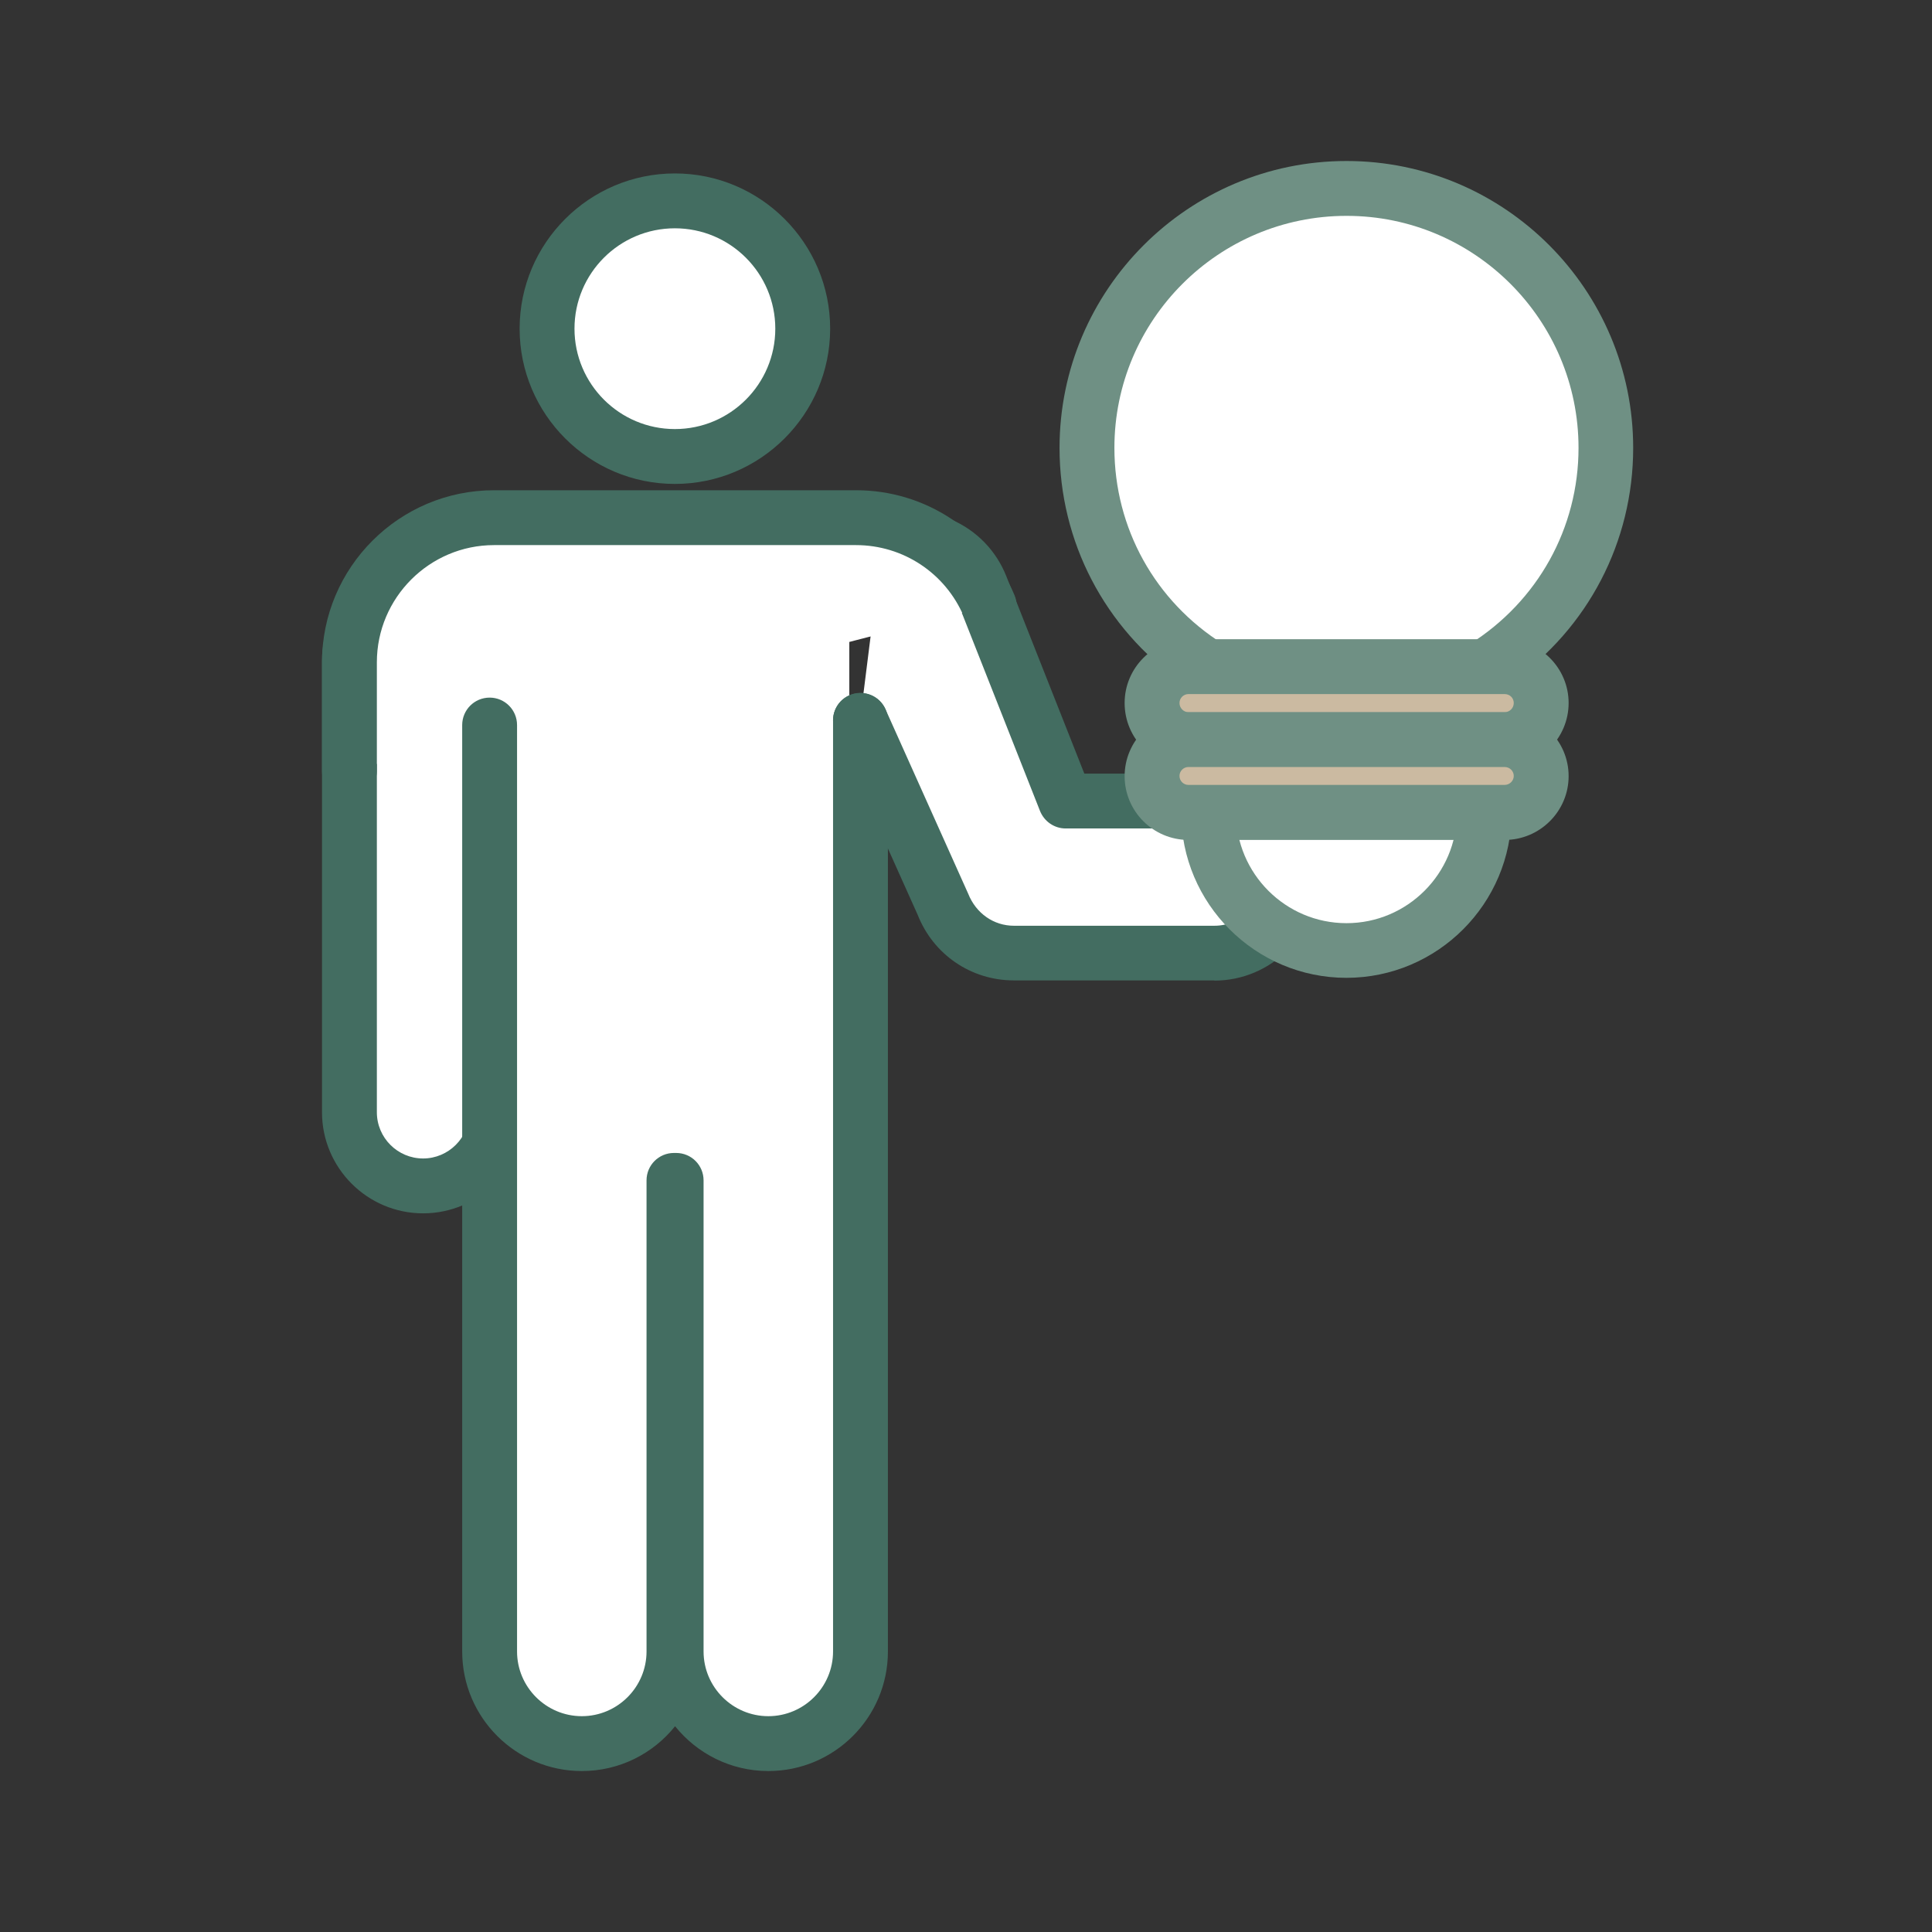 <svg width="48" height="48" viewBox="0 0 48 48" fill="none" xmlns="http://www.w3.org/2000/svg">
<rect x="0" y="0" width="48" height="48" fill="#333333" stroke="none"/>
<path d="M21.101 14.391H10.238V20.101H21.101V14.391Z" fill="white"/>
<path d="M21.919 13.503C22.891 13.121 23.986 13.598 24.368 14.566L26.471 19.895H30.165C31.205 19.895 32.055 20.74 32.055 21.785C32.055 22.83 31.21 23.675 30.165 23.675H25.185C24.409 23.675 23.713 23.202 23.427 22.48L21.369 17.891" fill="white"/>
<path d="M30.17 24.358H25.19C24.127 24.358 23.191 23.718 22.801 22.732L20.756 18.175C20.602 17.829 20.756 17.43 21.097 17.275C21.442 17.121 21.842 17.275 21.997 17.616L24.055 22.205C24.25 22.695 24.691 23 25.19 23H30.17C30.838 23 31.378 22.459 31.378 21.791C31.378 21.123 30.838 20.583 30.17 20.583H26.476C26.195 20.583 25.945 20.41 25.84 20.151L23.737 14.822C23.619 14.522 23.391 14.286 23.096 14.159C22.801 14.031 22.474 14.022 22.174 14.145C21.824 14.281 21.429 14.113 21.288 13.763C21.151 13.414 21.32 13.018 21.669 12.877C22.31 12.623 23.005 12.637 23.637 12.909C24.268 13.182 24.754 13.686 25.004 14.322L26.94 19.22H30.17C31.587 19.22 32.741 20.374 32.741 21.791C32.741 23.209 31.587 24.363 30.17 24.363V24.358Z" fill="#436D61"/>
<path d="M12.344 27.633C12.344 28.646 11.526 29.464 10.512 29.464C9.499 29.464 8.682 28.641 8.682 27.633V16.411C8.682 15.398 9.499 14.58 10.512 14.58C11.526 14.58 12.344 15.398 12.344 16.411V27.633Z" fill="white"/>
<path d="M10.512 30.145C9.127 30.145 8 29.018 8 27.633V16.411C8 15.025 9.127 13.898 10.512 13.898C11.898 13.898 13.025 15.025 13.025 16.411V27.633C13.025 29.018 11.898 30.145 10.512 30.145ZM10.512 15.261C9.876 15.261 9.363 15.775 9.363 16.411V27.633C9.363 28.269 9.881 28.782 10.512 28.782C11.144 28.782 11.662 28.264 11.662 27.633V16.411C11.662 15.779 11.144 15.261 10.512 15.261Z" fill="#436D61"/>
<path d="M8.682 19.154V16.455C8.682 14.47 10.29 12.861 12.275 12.861H21.271C22.756 12.861 24.033 13.765 24.578 15.051" fill="white"/>
<path d="M8.681 19.835C8.304 19.835 8 19.531 8 19.154V16.455C8 14.097 9.917 12.18 12.275 12.18H21.271C22.992 12.18 24.537 13.202 25.205 14.787C25.351 15.133 25.191 15.533 24.842 15.682C24.496 15.832 24.096 15.669 23.947 15.319C23.488 14.238 22.438 13.543 21.266 13.543H12.275C10.671 13.543 9.363 14.851 9.363 16.455V19.154C9.363 19.531 9.059 19.835 8.681 19.835Z" fill="#436D61"/>
<path d="M21.379 17.9V41.03C21.379 42.293 20.352 43.32 19.089 43.32C17.826 43.32 16.799 42.293 16.799 41.03V29.326H16.745V41.03C16.745 42.293 15.718 43.32 14.455 43.32C13.192 43.32 12.165 42.293 12.165 41.03V18.014" fill="white"/>
<path d="M19.089 44.001C18.153 44.001 17.317 43.565 16.772 42.888C16.227 43.569 15.39 44.001 14.455 44.001C12.815 44.001 11.483 42.67 11.483 41.03V18.014C11.483 17.637 11.788 17.332 12.165 17.332C12.542 17.332 12.846 17.637 12.846 18.014V41.03C12.846 41.916 13.569 42.638 14.455 42.638C15.341 42.638 16.063 41.916 16.063 41.03V29.326C16.063 28.949 16.367 28.645 16.744 28.645H16.799C17.176 28.645 17.48 28.949 17.48 29.326V41.03C17.48 41.916 18.203 42.638 19.089 42.638C19.975 42.638 20.697 41.916 20.697 41.03V17.9C20.697 17.523 21.001 17.219 21.378 17.219C21.756 17.219 22.06 17.523 22.06 17.9V41.03C22.06 42.67 20.729 44.001 19.089 44.001Z" fill="#436D61"/>
<path d="M19.947 8.166C19.947 6.412 18.525 4.99 16.771 4.99C15.018 4.99 13.596 6.412 13.596 8.166C13.596 9.92 15.018 11.342 16.771 11.342C18.525 11.342 19.947 9.92 19.947 8.166Z" fill="white"/>
<path d="M16.767 12.023C14.641 12.023 12.91 10.292 12.91 8.166C12.91 6.04 14.641 4.309 16.767 4.309C18.893 4.309 20.625 6.04 20.625 8.166C20.625 10.292 18.893 12.023 16.767 12.023ZM16.767 5.672C15.391 5.672 14.273 6.789 14.273 8.166C14.273 9.542 15.391 10.66 16.767 10.66C18.144 10.66 19.262 9.542 19.262 8.166C19.262 6.789 18.144 5.672 16.767 5.672Z" fill="#436D61"/>
<path d="M39.899 11.128C39.899 7.571 37.014 4.682 33.457 4.682C29.899 4.682 27.01 7.567 27.01 11.128C27.01 13.427 28.218 15.44 30.031 16.58V20.192C30.031 22.082 31.562 23.618 33.457 23.618C35.351 23.618 36.882 22.087 36.882 20.192V16.58C38.695 15.44 39.903 13.427 39.903 11.128H39.899Z" fill="white"/>
<path d="M33.453 24.294C31.19 24.294 29.345 22.454 29.345 20.187V16.944C27.446 15.603 26.324 13.459 26.324 11.128C26.324 7.198 29.523 4 33.453 4C37.382 4 40.576 7.198 40.576 11.128C40.576 13.459 39.454 15.608 37.555 16.944V20.187C37.555 22.45 35.715 24.294 33.448 24.294H33.453ZM33.453 5.363C30.272 5.363 27.687 7.948 27.687 11.128C27.687 13.118 28.696 14.94 30.39 16.003C30.59 16.126 30.708 16.344 30.708 16.58V20.192C30.708 21.705 31.94 22.936 33.453 22.936C34.965 22.936 36.197 21.705 36.197 20.192V16.58C36.197 16.344 36.315 16.126 36.515 16.003C38.205 14.94 39.218 13.118 39.218 11.128C39.218 7.948 36.633 5.363 33.457 5.363H33.453Z" fill="#6F9084"/>
<path d="M38.285 17.471C38.285 17.97 37.881 18.379 37.377 18.379H29.521C29.021 18.379 28.617 17.975 28.617 17.471C28.617 16.971 29.021 16.566 29.521 16.566H37.377C37.876 16.566 38.285 16.971 38.285 17.471Z" fill="#CBBAA1"/>
<path d="M37.382 19.057H29.527C28.65 19.057 27.941 18.343 27.941 17.466C27.941 16.59 28.655 15.881 29.527 15.881H37.382C38.259 15.881 38.972 16.594 38.972 17.466C38.972 18.339 38.259 19.057 37.382 19.057ZM29.527 17.244C29.404 17.244 29.304 17.344 29.304 17.466C29.304 17.589 29.404 17.694 29.527 17.694H37.382C37.505 17.694 37.609 17.594 37.609 17.466C37.609 17.339 37.509 17.244 37.382 17.244H29.527Z" fill="#6F9084"/>
<path d="M38.285 19.283C38.285 19.783 37.881 20.187 37.377 20.187H29.521C29.021 20.187 28.617 19.783 28.617 19.283C28.617 18.783 29.021 18.379 29.521 18.379H37.377C37.876 18.379 38.285 18.783 38.285 19.283Z" fill="#CBBAA1"/>
<path d="M37.382 20.868H29.527C28.65 20.868 27.941 20.155 27.941 19.283C27.941 18.41 28.655 17.697 29.527 17.697H37.382C38.259 17.697 38.972 18.41 38.972 19.283C38.972 20.155 38.259 20.868 37.382 20.868ZM29.527 19.056C29.404 19.056 29.304 19.156 29.304 19.278C29.304 19.401 29.404 19.501 29.527 19.501H37.382C37.505 19.501 37.609 19.401 37.609 19.278C37.609 19.156 37.509 19.056 37.382 19.056H29.527Z" fill="#6F9084"/>
</svg>
